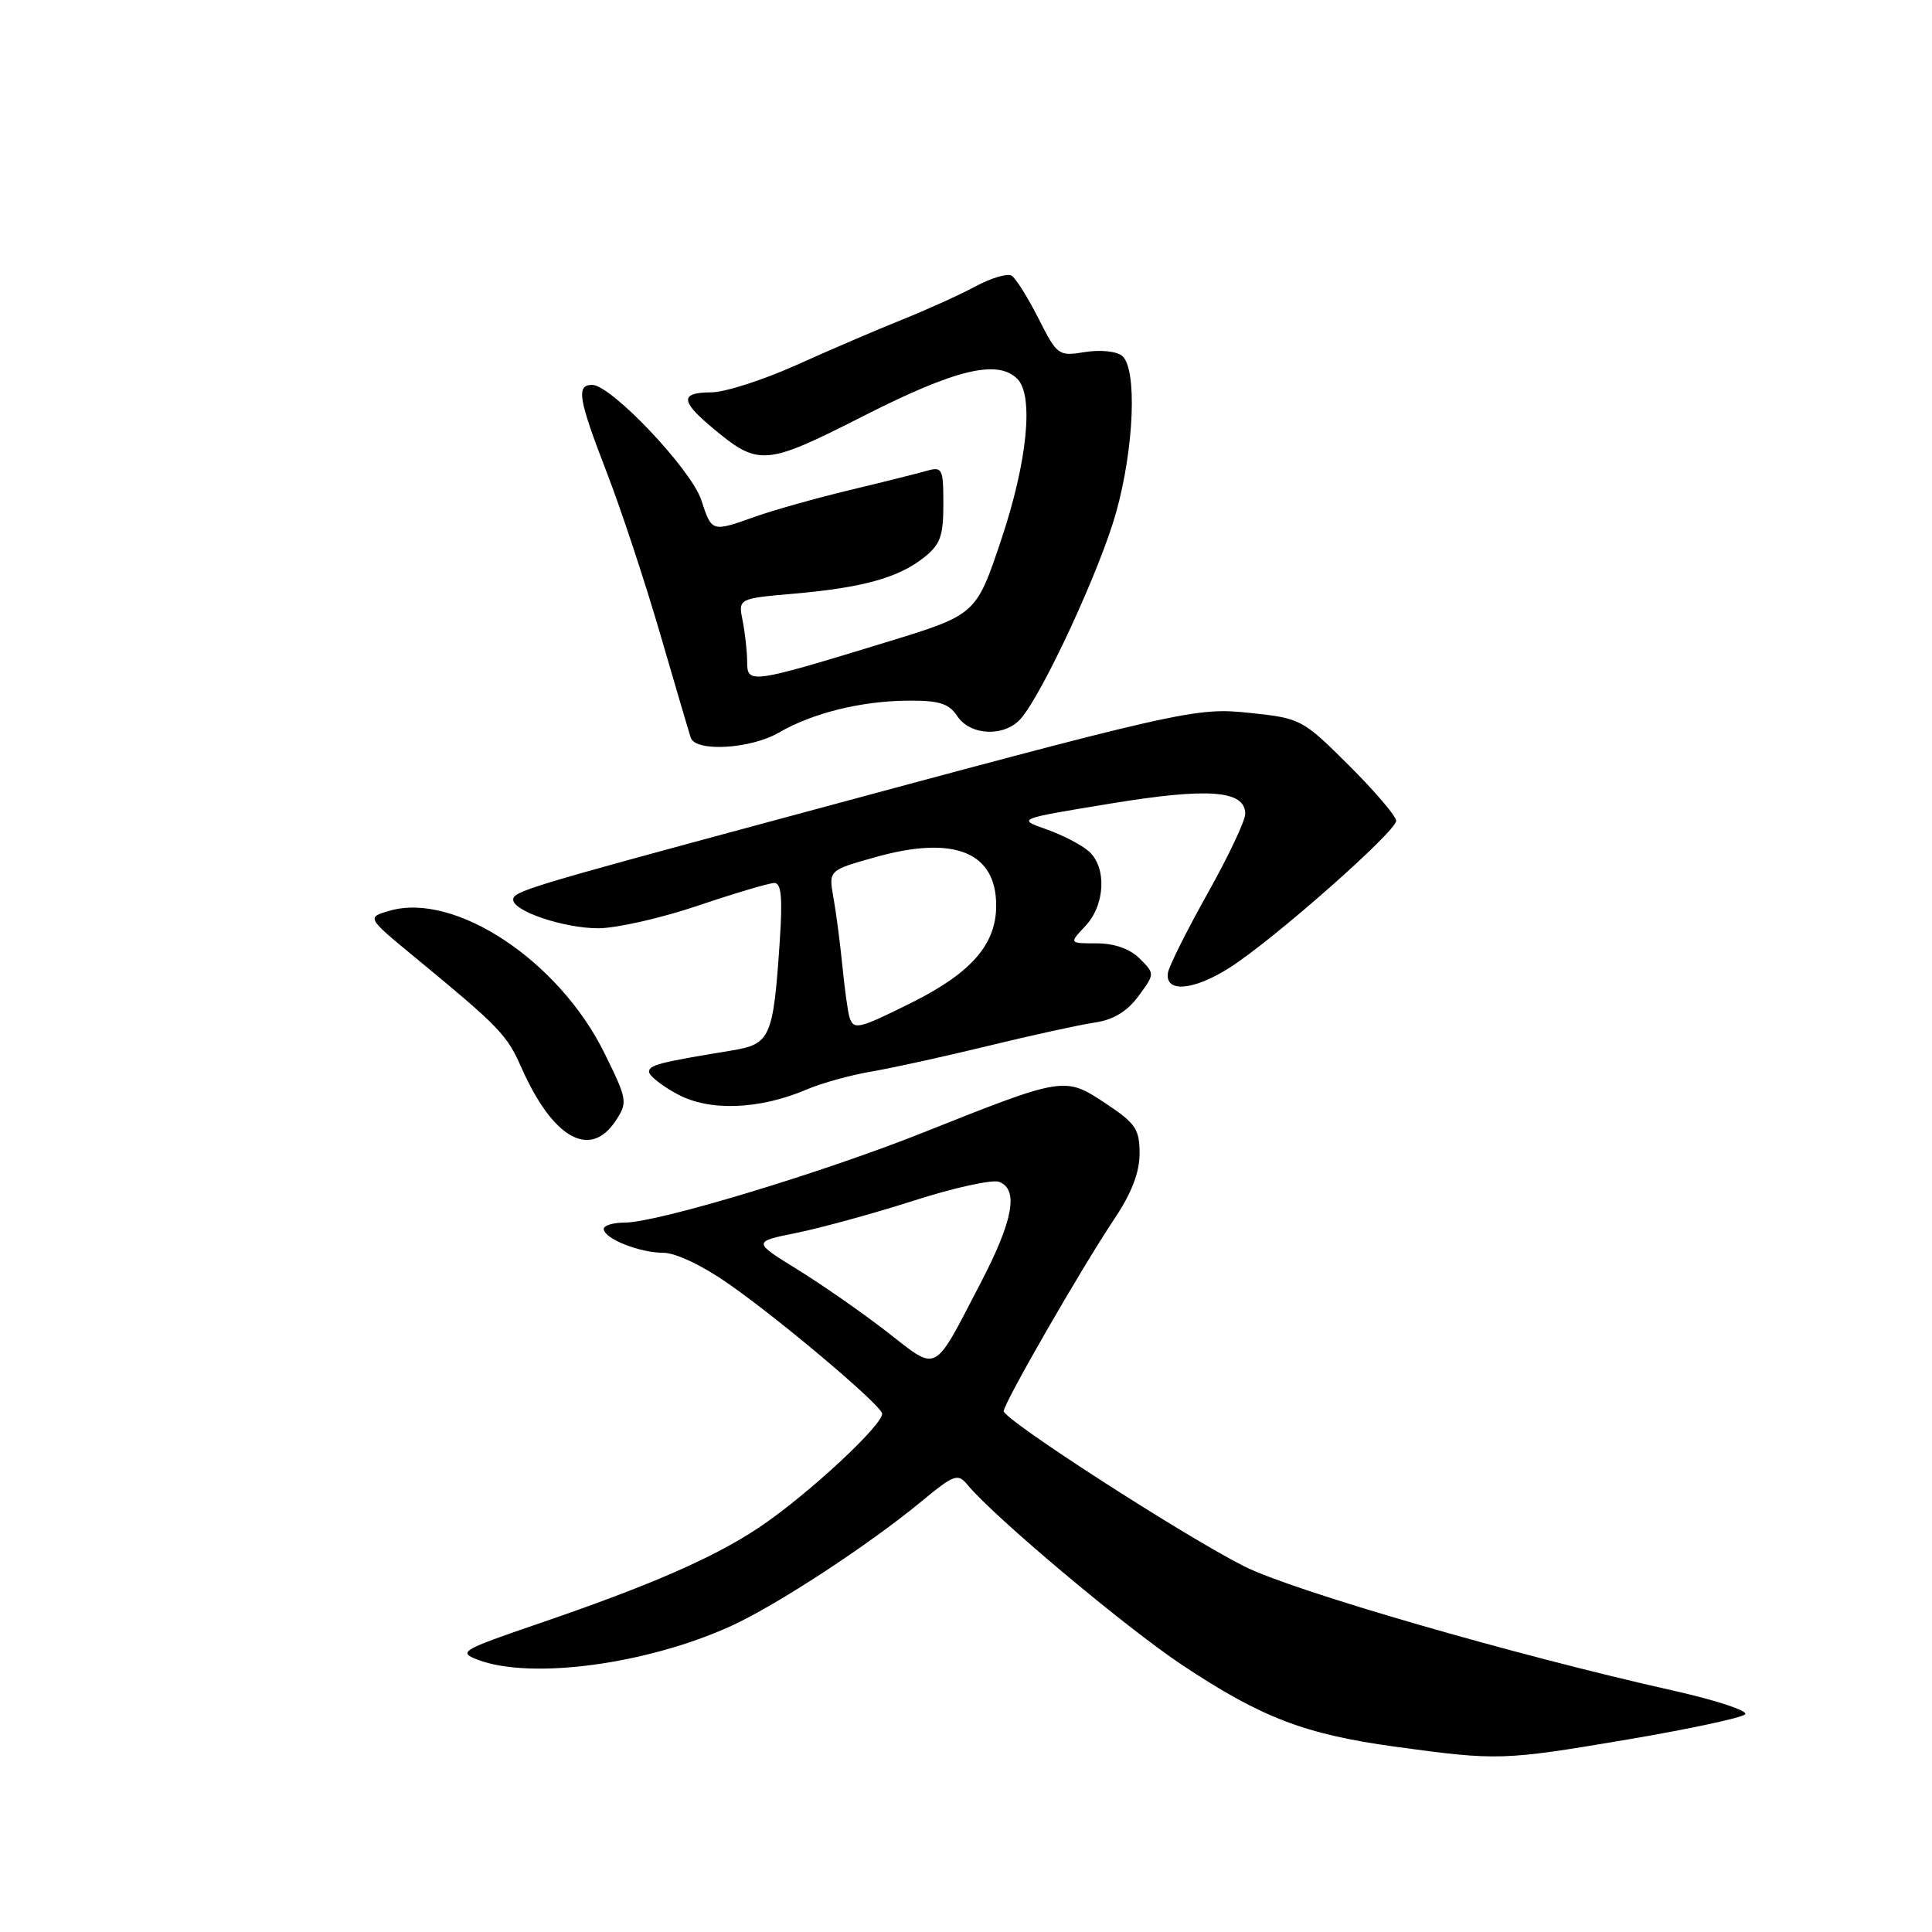 <?xml version="1.0" encoding="UTF-8" standalone="no"?>
<!DOCTYPE svg PUBLIC "-//W3C//DTD SVG 1.1//EN" "http://www.w3.org/Graphics/SVG/1.1/DTD/svg11.dtd" >
<svg xmlns="http://www.w3.org/2000/svg" xmlns:xlink="http://www.w3.org/1999/xlink" version="1.1" viewBox="0 0 256 256">
 <g >
 <path fill="currentColor"
d=" M 215.62 230.50 C 223.76 229.12 230.78 227.62 231.24 227.16 C 231.69 226.71 227.44 225.30 221.78 224.03 C 200.71 219.31 171.35 210.81 164.87 207.55 C 156.81 203.48 133.00 188.12 133.00 186.98 C 133.00 185.92 143.33 167.98 147.66 161.51 C 149.93 158.12 151.00 155.36 151.00 152.86 C 151.00 149.61 150.48 148.84 146.46 146.18 C 141.09 142.62 140.98 142.64 122.35 150.06 C 108.90 155.42 87.10 162.00 82.78 162.00 C 81.25 162.00 80.00 162.38 80.00 162.84 C 80.00 164.11 84.73 166.00 87.88 166.00 C 89.53 166.00 93.09 167.69 96.58 170.14 C 103.33 174.85 116.32 185.81 116.87 187.24 C 117.35 188.50 106.90 198.20 100.50 202.45 C 94.48 206.44 86.22 210.05 71.50 215.09 C 61.10 218.65 60.65 218.91 63.32 219.93 C 70.33 222.60 85.73 220.54 96.90 215.44 C 102.96 212.67 115.15 204.69 122.15 198.90 C 126.37 195.41 126.92 195.20 128.15 196.69 C 131.65 200.95 149.07 215.58 156.61 220.60 C 167.13 227.60 172.87 229.80 184.96 231.46 C 198.44 233.30 199.18 233.28 215.62 230.50 Z  M 81.60 148.48 C 83.19 146.07 83.12 145.69 80.10 139.56 C 74.08 127.32 60.32 118.19 51.65 120.67 C 48.56 121.56 48.56 121.56 55.03 126.89 C 66.19 136.09 67.15 137.09 69.07 141.42 C 73.24 150.86 78.21 153.66 81.60 148.48 Z  M 106.92 144.35 C 108.89 143.51 112.75 142.44 115.50 141.98 C 118.25 141.51 125.22 139.98 131.00 138.57 C 136.78 137.16 143.11 135.78 145.07 135.49 C 147.51 135.14 149.34 134.03 150.84 132.01 C 153.03 129.03 153.03 129.03 151.02 127.02 C 149.73 125.73 147.68 125.00 145.33 125.00 C 141.65 125.00 141.65 125.00 143.83 122.69 C 146.46 119.88 146.67 114.90 144.25 112.78 C 143.29 111.94 140.76 110.63 138.63 109.88 C 134.76 108.51 134.76 108.51 147.13 106.48 C 160.15 104.34 165.00 104.71 165.00 107.85 C 165.00 108.76 162.75 113.50 160.01 118.39 C 157.27 123.28 154.91 128.00 154.76 128.89 C 154.32 131.60 158.20 131.26 163.00 128.18 C 168.87 124.41 185.00 110.17 185.00 108.76 C 185.00 108.16 182.19 104.86 178.75 101.43 C 172.63 95.33 172.36 95.18 165.76 94.48 C 158.35 93.70 157.37 93.92 102.00 108.87 C 70.05 117.49 68.00 118.12 68.00 119.21 C 68.00 120.74 74.73 123.00 79.28 123.00 C 81.67 123.00 87.62 121.65 92.50 120.00 C 97.38 118.35 101.93 117.00 102.61 117.00 C 103.53 117.00 103.71 118.98 103.32 124.75 C 102.46 137.53 102.09 138.35 96.94 139.20 C 87.36 140.77 86.00 141.12 86.00 142.02 C 86.00 142.53 87.69 143.87 89.75 144.98 C 94.00 147.29 100.63 147.04 106.92 144.35 Z  M 103.19 97.08 C 107.67 94.48 114.09 92.89 120.30 92.84 C 124.46 92.81 125.73 93.21 126.85 94.90 C 128.57 97.49 133.09 97.68 135.24 95.25 C 138.14 91.96 145.76 75.51 147.88 67.94 C 150.29 59.33 150.70 48.83 148.69 47.16 C 147.95 46.54 145.80 46.32 143.76 46.65 C 140.25 47.22 140.09 47.11 137.60 42.19 C 136.19 39.41 134.59 36.86 134.04 36.53 C 133.50 36.19 131.35 36.83 129.27 37.94 C 127.20 39.06 122.80 41.05 119.50 42.37 C 116.20 43.69 109.90 46.40 105.50 48.38 C 101.10 50.36 96.04 51.98 94.25 51.99 C 90.16 52.00 90.15 53.11 94.19 56.51 C 100.54 61.85 101.25 61.80 114.50 55.08 C 126.62 48.92 132.19 47.59 134.80 50.20 C 137.01 52.41 136.13 61.19 132.67 71.51 C 129.34 81.45 129.34 81.45 117.42 85.10 C 99.48 90.59 99.00 90.66 99.00 87.70 C 99.00 86.35 98.73 83.91 98.41 82.28 C 97.81 79.31 97.81 79.31 105.16 78.67 C 114.29 77.87 119.02 76.56 122.38 73.91 C 124.59 72.18 125.00 71.06 125.00 66.81 C 125.00 62.06 124.87 61.80 122.75 62.40 C 121.51 62.75 116.90 63.91 112.50 64.96 C 108.10 66.02 102.53 67.59 100.12 68.44 C 94.28 70.52 94.33 70.54 92.92 66.25 C 91.59 62.20 80.98 51.00 78.47 51.00 C 76.32 51.00 76.62 52.81 80.42 62.66 C 82.31 67.54 85.48 77.14 87.48 84.01 C 89.48 90.88 91.30 97.06 91.53 97.75 C 92.16 99.67 99.46 99.25 103.19 97.08 Z  M 117.53 176.48 C 114.27 173.95 108.92 170.22 105.66 168.21 C 99.72 164.54 99.72 164.54 105.61 163.35 C 108.85 162.69 115.84 160.77 121.14 159.07 C 126.44 157.37 131.50 156.26 132.39 156.60 C 135.00 157.60 134.26 161.69 129.96 169.96 C 123.56 182.25 124.40 181.81 117.53 176.48 Z  M 112.55 134.75 C 112.34 134.06 111.92 131.03 111.62 128.00 C 111.32 124.97 110.79 120.89 110.43 118.91 C 109.79 115.32 109.79 115.32 116.02 113.57 C 126.43 110.65 132.00 112.89 132.00 119.99 C 132.00 125.14 128.70 128.92 120.75 132.88 C 113.71 136.38 113.10 136.52 112.55 134.75 Z "/>
</g>
</svg>
